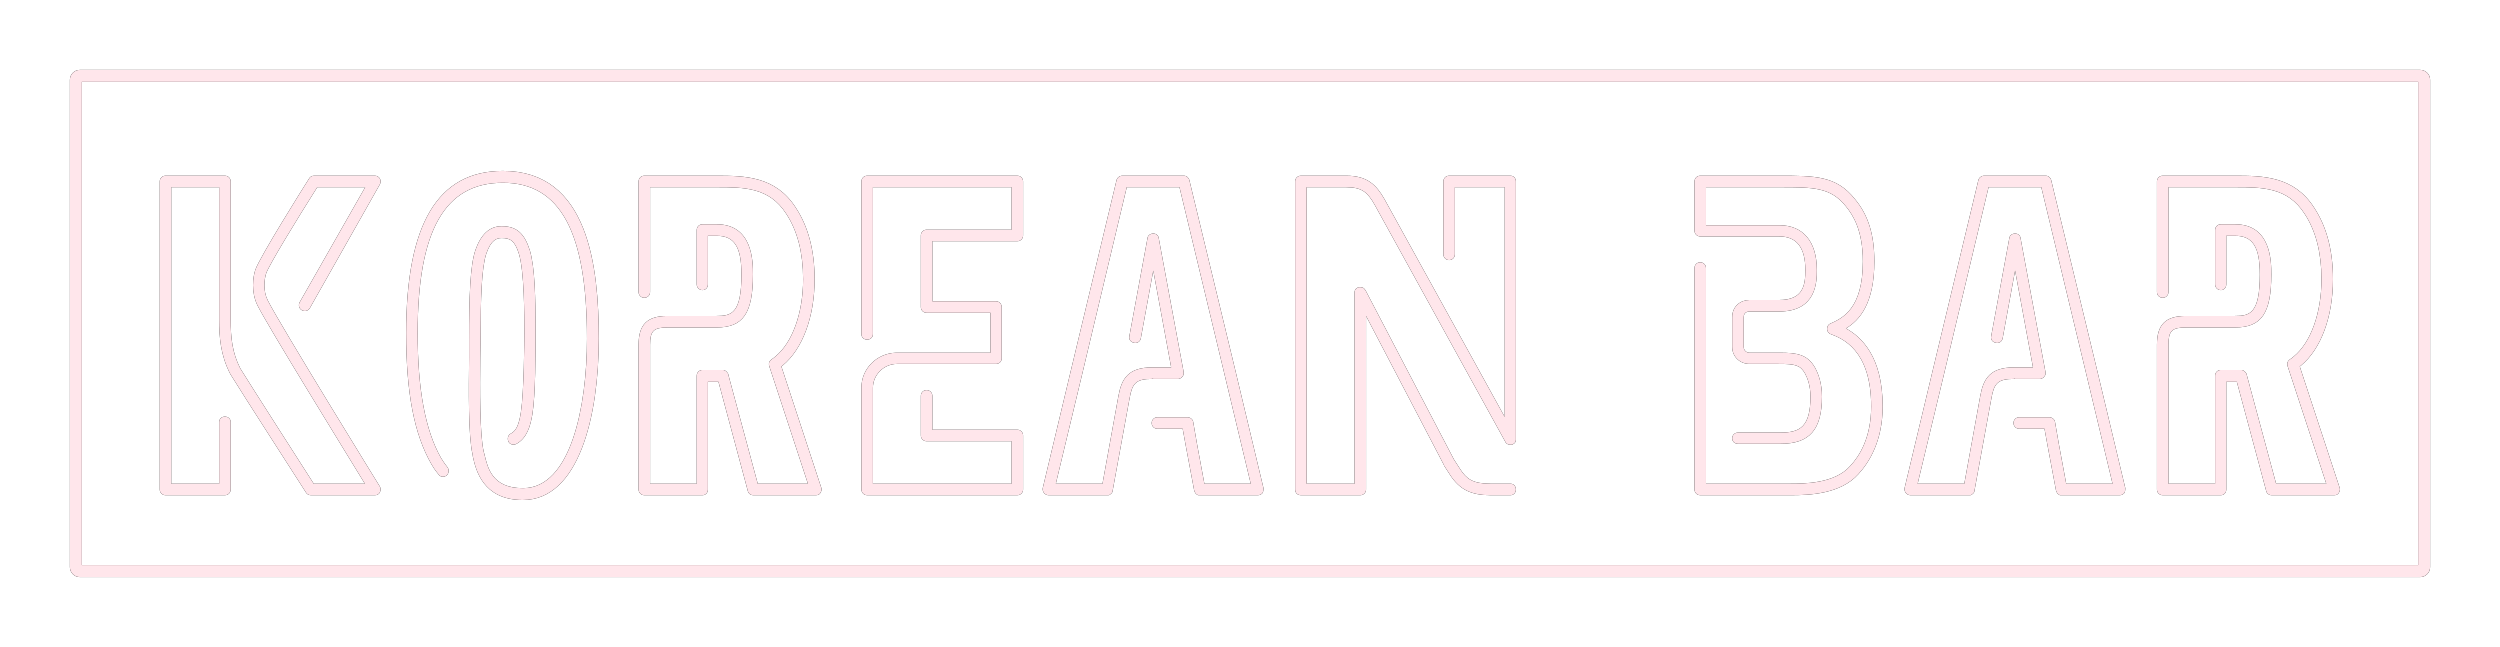 <?xml version="1.0" encoding="UTF-8"?>
<svg width="626px" height="162px" viewBox="0 0 626 162" version="1.1" xmlns="http://www.w3.org/2000/svg" xmlns:xlink="http://www.w3.org/1999/xlink">
    <!-- Generator: Sketch 62 (91390) - https://sketch.com -->
    <title>korean bar</title>
    <desc>Created with Sketch.</desc>
    <defs>
        <path d="M1391,510.5 L805,510.5 C803.619,510.5 802.5,511.619 802.5,513 L802.5,635 C802.5,636.381 803.619,637.5 805,637.5 L1391,637.5 C1392.381,637.5 1393.5,636.381 1393.5,635 L1393.5,513 C1393.5,511.619 1392.381,510.5 1391,510.5 Z M1390.5,513.5 L1390.5,634.5 L805.5,634.5 L805.5,513.5 L1390.5,513.5 Z M841.32,617 C842.12,617 842.76,616.36 842.76,615.56 L842.76,598.68 C842.76,597.88 842.12,597.32 841.32,597.32 C840.52,597.32 839.88,597.88 839.88,598.68 L839.88,614.12 L827.88,614.12 L827.88,539.88 L839.88,539.88 L839.88,573.08 C839.88,577.32 840.2,581.96 842.68,586.68 C845.4,591.16 861,615.32 861.64,616.36 C861.88,616.76 862.36,617 862.84,617 L878.92,617 C879.4,617 879.88,616.76 880.12,616.28 C880.36,615.8 880.36,615.24 880.12,614.84 C879.88,614.44 855,574.12 852.04,568.2 C850.84,565.88 851.16,562.92 851.64,561.48 C852.28,559.48 859.48,547.72 864.44,539.88 L876.44,539.88 L860.04,568.68 C859.64,569.4 859.88,570.28 860.6,570.68 C861.32,571.08 862.2,570.84 862.6,570.12 L880.12,539.16 C880.36,538.76 880.36,538.12 880.12,537.72 C879.88,537.32 879.4,537 878.92,537 L863.64,537 C863.16,537 862.68,537.24 862.44,537.64 C861.16,539.64 849.96,557.48 848.92,560.6 C848.36,562.28 847.8,566.12 849.48,569.48 C852.12,574.76 871.08,605.48 876.36,614.12 L863.56,614.12 C861,610.12 847.56,589.16 845.16,585.24 C843.16,581.32 842.76,577.56 842.76,573.08 L842.76,538.44 C842.76,537.64 842.12,537 841.32,537 L826.44,537 C825.64,537 825,537.64 825,538.44 L825,615.56 C825,616.36 825.64,617 826.44,617 L841.32,617 Z M915.9,618.2 C929.9,618.2 934.94,597.353 934.94,577.824 C934.94,559.778 932.38,535.8 910.94,535.8 C894.62,535.8 886.7,549.066 886.7,576.423 C886.7,591.338 888.7,601.72 893.02,609.218 C893.26,609.63 893.82,610.619 894.86,611.855 C895.34,612.514 896.3,612.514 896.86,612.02 C897.42,611.526 897.5,610.537 897.02,609.96 C896.14,608.889 895.66,607.982 895.42,607.653 C891.5,600.731 889.58,590.514 889.58,576.423 C889.58,550.714 896.38,538.766 910.94,538.766 C925.34,538.766 931.98,551.209 931.98,577.824 C931.98,595.046 927.82,615.151 916.06,615.234 L915.9,615.234 C908.22,615.234 907.1,610.125 906.3,606.746 L906.14,606.17 C905.1,601.885 905.18,590.184 905.26,582.521 C905.26,580.79 905.34,579.307 905.34,578.071 L905.341,577.015 C905.354,568.4 905.55,560.045 906.78,556.482 C907.98,553.022 909.42,552.61 910.62,552.61 C912.7,552.61 913.9,553.186 914.94,556.565 C916.3,561.014 916.3,571.891 916.3,576.506 C916.3,577.989 916.22,591.173 915.42,596.282 C914.94,599.413 914.22,600.896 912.94,601.555 C912.22,601.885 911.98,602.791 912.3,603.533 C912.62,604.274 913.5,604.522 914.22,604.192 C916.94,602.791 917.82,599.66 918.3,596.776 C919.118,591.949 919.106,580.711 919.101,577.17 L919.1,574.192 C919.093,568.576 918.98,559.88 917.66,555.658 C916.3,551.374 914.3,549.643 910.62,549.643 C907.58,549.643 905.42,551.703 904.06,555.576 C902.7,559.449 902.46,567.442 902.46,578.071 L902.46,582.521 C902.38,590.349 902.22,602.132 903.34,606.829 L903.42,607.406 C904.14,610.619 905.9,618.118 915.74,618.2 L915.9,618.2 Z M960.9,617 C961.7,617 962.26,616.36 962.26,615.56 L962.26,588.6 L964.9,588.6 L972.26,615.96 C972.42,616.6 972.98,617 973.62,617 L989.3,617 C989.78,617 990.18,616.84 990.42,616.44 C990.66,616.04 990.82,615.56 990.66,615.16 L980.66,584.76 C980.74,584.68 980.9,584.6 980.98,584.52 C985.94,580.44 988.98,572.36 988.98,562.92 C988.98,555.72 987.38,549.72 984.26,545 C979.22,537.08 971.3,537 964.42,537 L946.34,537 C945.54,537 944.9,537.64 944.9,538.44 L944.9,566.12 C944.9,566.92 945.54,567.56 946.34,567.56 C947.14,567.56 947.78,566.92 947.78,566.12 L947.78,539.88 L964.42,539.88 C971.22,539.88 977.62,539.88 981.86,546.52 C984.66,550.76 986.1,556.28 986.1,562.92 C986.1,571.4 983.38,578.84 979.14,582.28 C978.82,582.52 978.5,582.84 978.18,583 C977.86,583.24 977.54,583.64 977.54,584.04 C977.54,584.28 977.54,584.52 977.62,584.68 L987.3,614.12 L974.74,614.12 L967.38,586.84 C967.38,586.6 967.14,586.28 966.98,586.12 C966.74,585.88 966.42,585.64 966.02,585.64 L960.9,585.64 C960.1,585.64 959.46,586.28 959.46,587.08 L959.46,614.12 L947.78,614.12 L947.78,579.32 C947.78,575.88 948.66,575 952.1,575 L964.42,575 C971.06,575 973.54,571.48 973.54,561.72 C973.54,558.6 973.54,549.16 964.42,549.16 L960.9,549.16 C960.1,549.16 959.46,549.8 959.46,550.6 L959.46,564.2 C959.46,565 960.1,565.64 960.9,565.64 C961.7,565.64 962.26,565 962.26,564.2 L962.26,552.04 L964.42,552.04 C968.9,552.04 970.66,554.84 970.66,561.72 C970.66,571.48 968.18,572.12 964.42,572.12 L952.1,572.12 C947.06,572.12 944.9,574.28 944.9,579.32 L944.9,615.56 C944.9,616.36 945.54,617 946.34,617 L960.9,617 Z M1039.74,617 C1040.54,617 1041.18,616.36 1041.18,615.56 L1041.18,602.04 C1041.18,601.24 1040.54,600.6 1039.74,600.6 L1018.46,600.6 L1018.46,592.12 C1018.46,591.32 1017.82,590.68 1017.02,590.68 C1016.22,590.68 1015.58,591.32 1015.58,592.12 L1015.58,602.04 C1015.58,602.84 1016.22,603.48 1017.02,603.48 L1038.3,603.48 L1038.3,614.12 L1003.58,614.12 L1003.58,590.12 C1003.58,586.84 1006.3,584.12 1009.66,584.12 L1034.38,584.12 C1035.18,584.12 1035.82,583.56 1035.82,582.76 L1035.82,569.88 C1035.82,569.08 1035.18,568.44 1034.38,568.44 L1018.46,568.44 L1018.46,553.4 L1039.74,553.4 C1040.54,553.4 1041.18,552.76 1041.18,551.96 L1041.18,538.44 C1041.18,537.64 1040.54,537 1039.74,537 L1002.14,537 C1001.34,537 1000.7,537.64 1000.7,538.44 L1000.7,576.68 C1000.7,577.48 1001.34,578.04 1002.14,578.04 C1002.94,578.04 1003.58,577.48 1003.58,576.68 L1003.58,539.88 L1038.3,539.88 L1038.3,550.52 L1017.02,550.52 C1016.22,550.52 1015.58,551.16 1015.58,551.96 L1015.58,569.88 C1015.58,570.68 1016.22,571.32 1017.02,571.32 L1033.02,571.32 L1033.02,581.32 L1009.34,581.32 C1004.54,581.48 1000.7,585.32 1000.7,590.04 L1000.7,615.56 C1000.7,616.36 1001.34,617 1002.14,617 L1039.74,617 Z M1062.58,617 C1062.74,617 1062.98,616.84 1063.14,616.68 C1063.3,616.6 1063.46,616.36 1063.54,616.2 C1063.54,616.12 1063.62,615.88 1063.62,615.8 L1067.86,592.68 C1068.5,589 1069.46,587.88 1073.46,587.88 C1073.46,587.88 1073.62,587.8 1073.62,587.8 C1073.62,587.8 1073.78,587.88 1073.78,587.88 L1080.1,587.88 C1080.26,587.88 1080.42,587.8 1080.58,587.72 C1080.74,587.64 1080.98,587.48 1081.06,587.32 C1081.14,587.16 1081.38,586.92 1081.38,586.76 L1081.38,586.12 L1075.14,552.6 C1075.06,551.96 1074.5,551.48 1073.78,551.48 C1073.06,551.48 1072.42,551.96 1072.34,552.6 L1067.78,577.24 C1067.62,578.04 1068.18,578.68 1068.98,578.84 C1069.78,579 1070.5,578.52 1070.66,577.72 L1073.78,560.76 L1078.26,585 L1073.46,585 C1067.62,585 1065.86,587.72 1065.06,592.12 L1061.06,614.12 L1049.38,614.12 L1055.94,586.84 L1067.14,539.88 L1080.34,539.88 L1091.62,586.76 L1098.18,614.12 L1086.58,614.12 L1084.74,604.2 L1083.78,598.68 C1083.7,597.96 1082.9,597.4 1082.18,597.48 L1074.82,597.48 C1074.02,597.48 1073.38,598.12 1073.38,598.92 C1073.38,599.72 1074.02,600.36 1074.82,600.36 L1081.14,600.36 L1081.94,604.76 L1084.02,615.8 C1084.02,615.88 1084.18,616.12 1084.18,616.2 C1084.26,616.36 1084.34,616.52 1084.5,616.68 C1084.66,616.76 1084.9,617 1085.06,617 L1100.02,617 C1100.42,617 1100.9,616.76 1101.14,616.44 C1101.38,616.12 1101.38,615.24 1101.38,615.24 L1094.42,586.12 L1082.82,538.12 C1082.66,537.48 1082.1,537 1081.46,537 L1066.02,537 C1065.38,537 1064.74,537.48 1064.58,538.12 L1053.06,586.12 L1046.1,615.24 C1046.02,615.64 1046.18,616.12 1046.42,616.44 C1046.66,616.76 1047.14,617 1047.54,617 L1062.58,617 Z M1125.62,617 C1126.42,617 1127.06,616.36 1127.06,615.56 L1127.06,572.12 L1146.58,609.48 L1146.58,609.56 L1148.18,612.04 C1150.5,615.56 1153.38,617 1158.18,617 L1163.22,617 C1164.02,617 1164.58,616.36 1164.58,615.56 C1164.58,614.76 1164.02,614.12 1163.22,614.12 L1158.18,614.12 C1153.7,614.12 1152.18,612.84 1150.66,610.52 L1149.06,608.04 L1126.9,565.64 L1126.74,565.48 C1126.66,565.32 1126.5,565.16 1126.34,565.08 C1126.18,565 1125.94,564.92 1125.78,564.92 L1125.22,564.92 C1125.06,564.92 1124.9,565.08 1124.74,565.16 C1124.58,565.24 1124.42,565.4 1124.34,565.56 C1124.26,565.72 1124.18,565.96 1124.18,566.12 L1124.18,614.12 L1112.18,614.12 L1112.18,539.88 L1122.1,539.88 C1126.02,539.88 1127.46,541.16 1129.22,544.28 L1161.94,603.64 L1162.02,603.8 C1162.1,603.96 1162.34,604.12 1162.5,604.2 C1162.66,604.28 1162.9,604.36 1163.06,604.36 L1163.54,604.36 C1163.7,604.36 1163.86,604.2 1164.02,604.12 C1164.18,604.04 1164.34,603.88 1164.42,603.72 C1164.5,603.56 1164.58,603.32 1164.58,603.16 L1164.58,538.44 C1164.58,537.64 1164.02,537 1163.22,537 L1147.86,537 C1147.06,537 1146.42,537.64 1146.42,538.44 L1146.42,556.68 C1146.42,557.48 1147.06,558.12 1147.86,558.12 C1148.66,558.12 1149.3,557.48 1149.3,556.68 L1149.3,539.88 L1161.78,539.88 L1161.78,597.4 L1131.7,542.92 C1129.62,539.24 1127.3,537 1122.1,537 L1110.74,537 C1109.94,537 1109.3,537.64 1109.3,538.44 L1109.3,615.56 C1109.3,615.96 1109.46,616.36 1109.7,616.6 C1109.94,616.84 1110.34,617 1110.74,617 L1125.62,617 Z M1250.34,611.72 C1253.06,608.76 1256.42,603.4 1256.42,594.76 C1256.42,582.28 1251.06,577.32 1247.22,575.24 C1250.58,573.24 1254.34,569.08 1254.34,558.44 C1254.34,551.8 1252.82,546.84 1249.46,542.84 C1244.82,537 1239.46,537 1230.5,537 L1210.74,537 C1209.94,537 1209.3,537.64 1209.3,538.44 L1209.3,550.76 C1209.3,551.56 1209.94,552.2 1210.74,552.2 L1230.5,552.2 C1234.9,552.2 1237.06,555 1237.06,560.6 C1237.06,564.36 1236.58,568.12 1230.5,568.12 L1223.06,568.12 C1220.9,568.12 1218.74,569.64 1218.74,572.44 L1218.74,579.88 C1218.74,582.28 1220.66,584.12 1223.06,584.12 L1230.34,584.12 C1234.58,584.12 1235.78,584.44 1236.98,586.52 C1237.62,587.72 1238.34,589.64 1238.34,592.28 C1238.34,599.8 1235.78,601.32 1230.9,601.32 L1220.18,601.32 C1219.38,601.32 1218.74,601.96 1218.74,602.76 C1218.74,603.56 1219.38,604.12 1220.18,604.12 L1230.9,604.12 C1238.1,604.12 1241.22,600.6 1241.22,592.28 C1241.22,589 1240.34,586.68 1239.54,585.16 C1237.588,581.646 1234.797,581.333 1230.646,581.32 L1223.06,581.32 C1222.26,581.32 1221.62,580.68 1221.62,579.88 L1221.62,572.44 C1221.62,571.16 1222.66,571 1223.06,571 L1230.5,571 C1239.94,571 1239.94,563.4 1239.94,560.6 C1239.94,553.48 1236.5,549.4 1230.5,549.4 L1212.18,549.4 L1212.18,539.88 L1230.5,539.88 C1239.14,539.88 1243.38,539.88 1247.22,544.68 C1248.98,546.84 1251.46,550.68 1251.46,558.44 C1251.46,570.36 1246.34,572.68 1243.3,574.04 C1242.74,574.28 1242.5,574.84 1242.5,575.4 C1242.5,575.96 1242.9,576.52 1243.46,576.68 C1246.18,577.72 1253.54,580.52 1253.54,594.76 C1253.54,602.52 1250.66,607.16 1248.26,609.72 C1244.34,614.12 1236.74,614.12 1233.06,614.12 L1212.18,614.12 L1212.18,560.12 C1212.18,559.32 1211.54,558.68 1210.74,558.68 C1209.94,558.68 1209.3,559.32 1209.3,560.12 L1209.3,615.56 C1209.3,616.36 1209.94,617 1210.74,617 L1233.779,616.999 C1238.071,616.984 1245.882,616.707 1250.34,611.72 Z M1278.38,617 C1278.54,617 1278.78,616.84 1278.94,616.68 C1279.1,616.6 1279.26,616.36 1279.34,616.2 C1279.34,616.12 1279.42,615.88 1279.42,615.8 L1283.66,592.68 C1284.3,589 1285.26,587.88 1289.26,587.88 C1289.26,587.88 1289.42,587.8 1289.42,587.8 C1289.42,587.8 1289.58,587.88 1289.58,587.88 L1295.9,587.88 C1296.06,587.88 1296.22,587.8 1296.38,587.72 C1296.54,587.64 1296.78,587.48 1296.86,587.32 C1296.94,587.16 1297.18,586.92 1297.18,586.76 L1297.18,586.12 L1290.94,552.6 C1290.86,551.96 1290.3,551.48 1289.58,551.48 C1288.86,551.48 1288.22,551.96 1288.14,552.6 L1283.58,577.24 C1283.42,578.04 1283.98,578.68 1284.78,578.84 C1285.58,579 1286.3,578.52 1286.46,577.72 L1289.58,560.76 L1294.06,585 L1289.26,585 C1283.42,585 1281.66,587.72 1280.86,592.12 L1276.86,614.12 L1265.18,614.12 L1271.74,586.84 L1282.94,539.88 L1296.14,539.88 L1307.42,586.76 L1313.98,614.12 L1302.38,614.12 L1300.54,604.2 L1299.58,598.68 C1299.5,597.96 1298.7,597.4 1297.98,597.48 L1290.62,597.48 C1289.82,597.48 1289.18,598.12 1289.18,598.92 C1289.18,599.72 1289.82,600.36 1290.62,600.36 L1296.94,600.36 L1297.74,604.76 L1299.82,615.8 C1299.82,615.88 1299.98,616.12 1299.98,616.2 C1300.06,616.36 1300.14,616.52 1300.3,616.68 C1300.46,616.76 1300.7,617 1300.86,617 L1315.82,617 C1316.22,617 1316.7,616.76 1316.94,616.44 C1317.18,616.12 1317.18,615.24 1317.18,615.24 L1310.22,586.12 L1298.62,538.12 C1298.46,537.48 1297.9,537 1297.26,537 L1281.82,537 C1281.18,537 1280.54,537.48 1280.38,538.12 L1268.86,586.12 L1261.9,615.24 C1261.82,615.64 1261.98,616.12 1262.22,616.44 C1262.46,616.76 1262.94,617 1263.34,617 L1278.38,617 Z M1341.1,617 C1341.9,617 1342.46,616.36 1342.46,615.56 L1342.46,588.6 L1345.1,588.6 L1352.46,615.96 C1352.62,616.6 1353.18,617 1353.82,617 L1369.5,617 C1369.98,617 1370.38,616.84 1370.62,616.44 C1370.86,616.04 1371.02,615.56 1370.86,615.16 L1360.86,584.76 C1360.94,584.68 1361.1,584.6 1361.18,584.52 C1366.14,580.44 1369.18,572.36 1369.18,562.92 C1369.18,555.72 1367.58,549.72 1364.46,545 C1359.42,537.08 1351.5,537 1344.62,537 L1326.54,537 C1325.74,537 1325.1,537.64 1325.1,538.44 L1325.1,566.12 C1325.1,566.92 1325.74,567.56 1326.54,567.56 C1327.34,567.56 1327.98,566.92 1327.98,566.12 L1327.98,539.88 L1344.62,539.88 C1351.42,539.88 1357.82,539.88 1362.06,546.52 C1364.86,550.76 1366.3,556.28 1366.3,562.92 C1366.3,571.4 1363.58,578.84 1359.34,582.28 C1359.02,582.52 1358.7,582.84 1358.38,583 C1358.06,583.24 1357.74,583.64 1357.74,584.04 C1357.74,584.28 1357.74,584.52 1357.82,584.68 L1367.5,614.12 L1354.94,614.12 L1347.58,586.84 C1347.58,586.6 1347.34,586.28 1347.18,586.12 C1346.94,585.88 1346.62,585.64 1346.22,585.64 L1341.1,585.64 C1340.3,585.64 1339.66,586.28 1339.66,587.08 L1339.66,614.12 L1327.98,614.12 L1327.98,579.32 C1327.98,575.88 1328.86,575 1332.3,575 L1344.62,575 C1351.26,575 1353.74,571.48 1353.74,561.72 C1353.74,558.6 1353.74,549.16 1344.62,549.16 L1341.1,549.16 C1340.3,549.16 1339.66,549.8 1339.66,550.6 L1339.66,564.2 C1339.66,565 1340.3,565.64 1341.1,565.64 C1341.9,565.64 1342.46,565 1342.46,564.2 L1342.46,552.04 L1344.62,552.04 C1349.1,552.04 1350.86,554.84 1350.86,561.72 C1350.86,571.48 1348.38,572.12 1344.62,572.12 L1332.3,572.12 C1327.26,572.12 1325.1,574.28 1325.1,579.32 L1325.1,615.56 C1325.1,616.36 1325.74,617 1326.54,617 L1341.1,617 Z" id="path-1"></path>
        <filter x="-4.6%" y="-21.3%" width="109.1%" height="142.5%" filterUnits="objectBoundingBox" id="filter-2">
            <feMorphology radius="1" operator="dilate" in="SourceAlpha" result="shadowSpreadOuter1"></feMorphology>
            <feOffset dx="0" dy="0" in="shadowSpreadOuter1" result="shadowOffsetOuter1"></feOffset>
            <feGaussianBlur stdDeviation="8" in="shadowOffsetOuter1" result="shadowBlurOuter1"></feGaussianBlur>
            <feColorMatrix values="0 0 0 0 1   0 0 0 0 0.102   0 0 0 0 0.278  0 0 0 1 0" type="matrix" in="shadowBlurOuter1"></feColorMatrix>
        </filter>
    </defs>
    <g id="Page-1" stroke="none" stroke-width="1" fill="none" fill-rule="evenodd">
        <g id="Desktop-HD-Copy-4" transform="translate(-785, -493)" fill-rule="nonzero">
            <g id="korean-bar">
                <use fill="black" fill-opacity="1" filter="url(#filter-2)" xlink:href="#path-1"></use>
                <use fill="#FFE6EB" xlink:href="#path-1"></use>
            </g>
        </g>
    </g>
</svg>